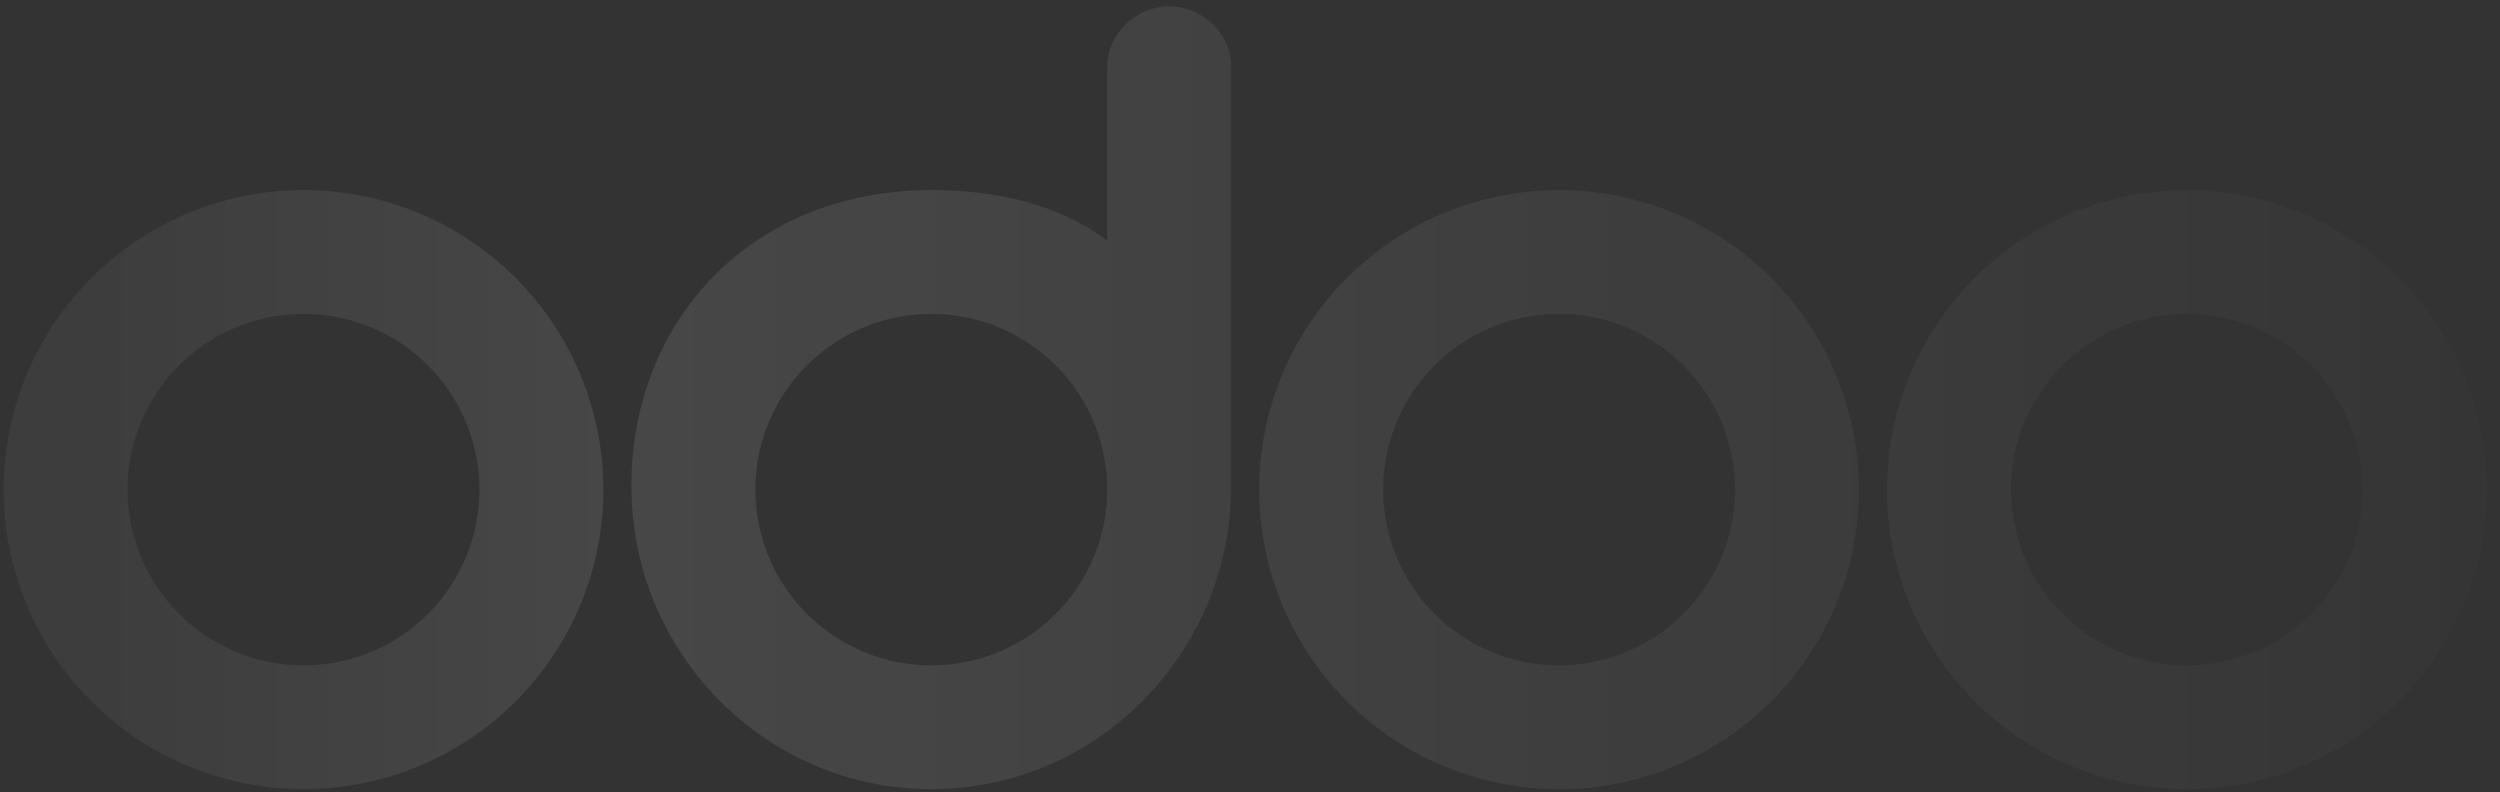 <svg width="1496" height="474" viewBox="0 0 1496 474" fill="none" xmlns="http://www.w3.org/2000/svg">
<rect x="0" y="0" width="1496" height="474" fill="#333333" stroke="none"/>
<g opacity="0.1">
<path d="M1308.61 472.245C1273.12 472.245 1238.42 461.732 1208.91 442.033C1179.4 422.338 1156.4 394.342 1142.82 361.588C1129.23 328.834 1125.68 292.792 1132.6 258.021C1139.53 223.249 1156.62 191.309 1181.72 166.24C1206.81 141.171 1238.79 124.099 1273.6 117.183C1308.41 110.266 1344.49 113.816 1377.29 127.383C1410.08 140.95 1438.11 163.926 1457.82 193.404C1477.54 222.882 1488.07 257.538 1488.07 292.991C1488.07 340.532 1469.16 386.126 1435.5 419.743C1401.85 453.357 1356.2 472.245 1308.61 472.245ZM1308.61 398.153C1329.43 398.153 1349.79 391.985 1367.1 380.43C1384.42 368.874 1397.91 352.451 1405.88 333.235C1413.85 314.019 1415.93 292.875 1411.87 272.475C1407.81 252.076 1397.78 233.338 1383.06 218.631C1368.33 203.924 1349.57 193.908 1329.15 189.85C1308.73 185.792 1287.56 187.875 1268.32 195.835C1249.08 203.794 1232.64 217.273 1221.07 234.567C1209.5 251.86 1203.33 272.192 1203.33 292.991C1203.33 320.882 1214.42 347.63 1234.17 367.352C1253.91 387.073 1280.69 398.153 1308.61 398.153ZM932.949 472.245C897.459 472.245 862.762 461.732 833.252 442.033C803.738 422.338 780.739 394.342 767.154 361.588C753.574 328.834 750.019 292.792 756.944 258.021C763.865 223.249 780.96 191.309 806.054 166.24C831.153 141.171 863.128 124.099 897.942 117.183C932.752 110.266 968.833 113.816 1001.62 127.383C1034.42 140.95 1062.45 163.926 1082.16 193.404C1101.88 222.882 1112.4 257.538 1112.4 292.991C1112.4 340.532 1093.5 386.126 1059.84 419.743C1026.19 453.357 980.544 472.245 932.949 472.245ZM932.949 398.153C953.772 398.153 974.129 391.985 991.442 380.43C1008.75 368.874 1022.25 352.451 1030.22 333.235C1038.18 314.019 1040.27 292.875 1036.21 272.475C1032.15 252.076 1022.12 233.338 1007.4 218.631C992.672 203.924 973.912 193.908 953.491 189.85C933.066 185.792 911.9 187.875 892.662 195.835C873.423 203.794 856.983 217.273 845.413 234.567C833.843 251.86 827.67 272.192 827.67 292.991C827.67 320.882 838.761 347.63 858.507 367.352C878.249 387.073 905.028 398.153 932.949 398.153ZM736.744 290.601C736.744 390.744 656.35 472.245 557.288 472.245C458.23 472.245 377.833 390.983 377.833 290.84C377.833 190.697 450.811 113.738 557.288 113.738C596.53 113.738 632.9 122.104 662.571 143.853V39.886C662.571 20.049 680.037 3.797 699.657 3.797C719.278 3.797 736.744 20.049 736.744 39.886V290.601ZM557.288 398.153C578.111 398.153 598.468 391.985 615.781 380.43C633.093 368.874 646.586 352.451 654.556 333.235C662.523 314.019 664.61 292.875 660.548 272.475C656.487 252.076 646.457 233.338 631.734 218.631C617.012 203.924 598.251 193.908 577.83 189.85C557.405 185.792 536.236 187.875 517.001 195.835C497.762 203.794 481.318 217.273 469.752 234.567C458.182 251.86 452.009 272.192 452.009 292.991C452.009 320.882 463.1 347.63 482.846 367.352C502.588 387.073 529.367 398.153 557.288 398.153Z" fill="url(#paint0_linear_18_175699)"/>
<path d="M181.624 472.244C146.131 472.244 111.435 461.732 81.923 442.033C52.412 422.338 29.411 394.342 15.828 361.588C2.246 328.834 -1.308 292.792 5.616 258.02C12.54 223.248 29.632 191.309 54.729 166.24C79.827 141.171 111.803 124.099 146.614 117.182C181.425 110.266 217.508 113.815 250.299 127.383C283.09 140.95 311.118 163.925 330.836 193.403C350.555 222.881 361.08 257.538 361.08 292.991C361.08 340.531 342.173 386.125 308.519 419.743C274.864 453.356 229.219 472.244 181.624 472.244ZM181.624 398.152C202.447 398.152 222.802 391.985 240.115 380.429C257.428 368.874 270.923 352.45 278.891 333.234C286.859 314.019 288.944 292.874 284.882 272.475C280.819 252.075 270.793 233.337 256.069 218.63C241.345 203.923 222.586 193.907 202.163 189.85C181.741 185.792 160.572 187.875 141.335 195.834C122.097 203.794 105.655 217.272 94.086 234.566C82.518 251.86 76.343 272.192 76.343 292.991C76.343 320.881 87.435 347.63 107.179 367.351C126.923 387.073 153.702 398.152 181.624 398.152Z" fill="url(#paint1_linear_18_175699)"/>
</g>
<defs>
<linearGradient id="paint0_linear_18_175699" x1="387.888" y1="238.021" x2="1633.88" y2="238.021" gradientUnits="userSpaceOnUse">
<stop stop-color="white"/>
<stop offset="1" stop-color="white" stop-opacity="0"/>
</linearGradient>
<linearGradient id="paint1_linear_18_175699" x1="369.432" y1="261.087" x2="56.962" y2="261.087" gradientUnits="userSpaceOnUse">
<stop stop-color="white"/>
<stop offset="1" stop-color="#999999"/>
</linearGradient>
</defs>
</svg>
